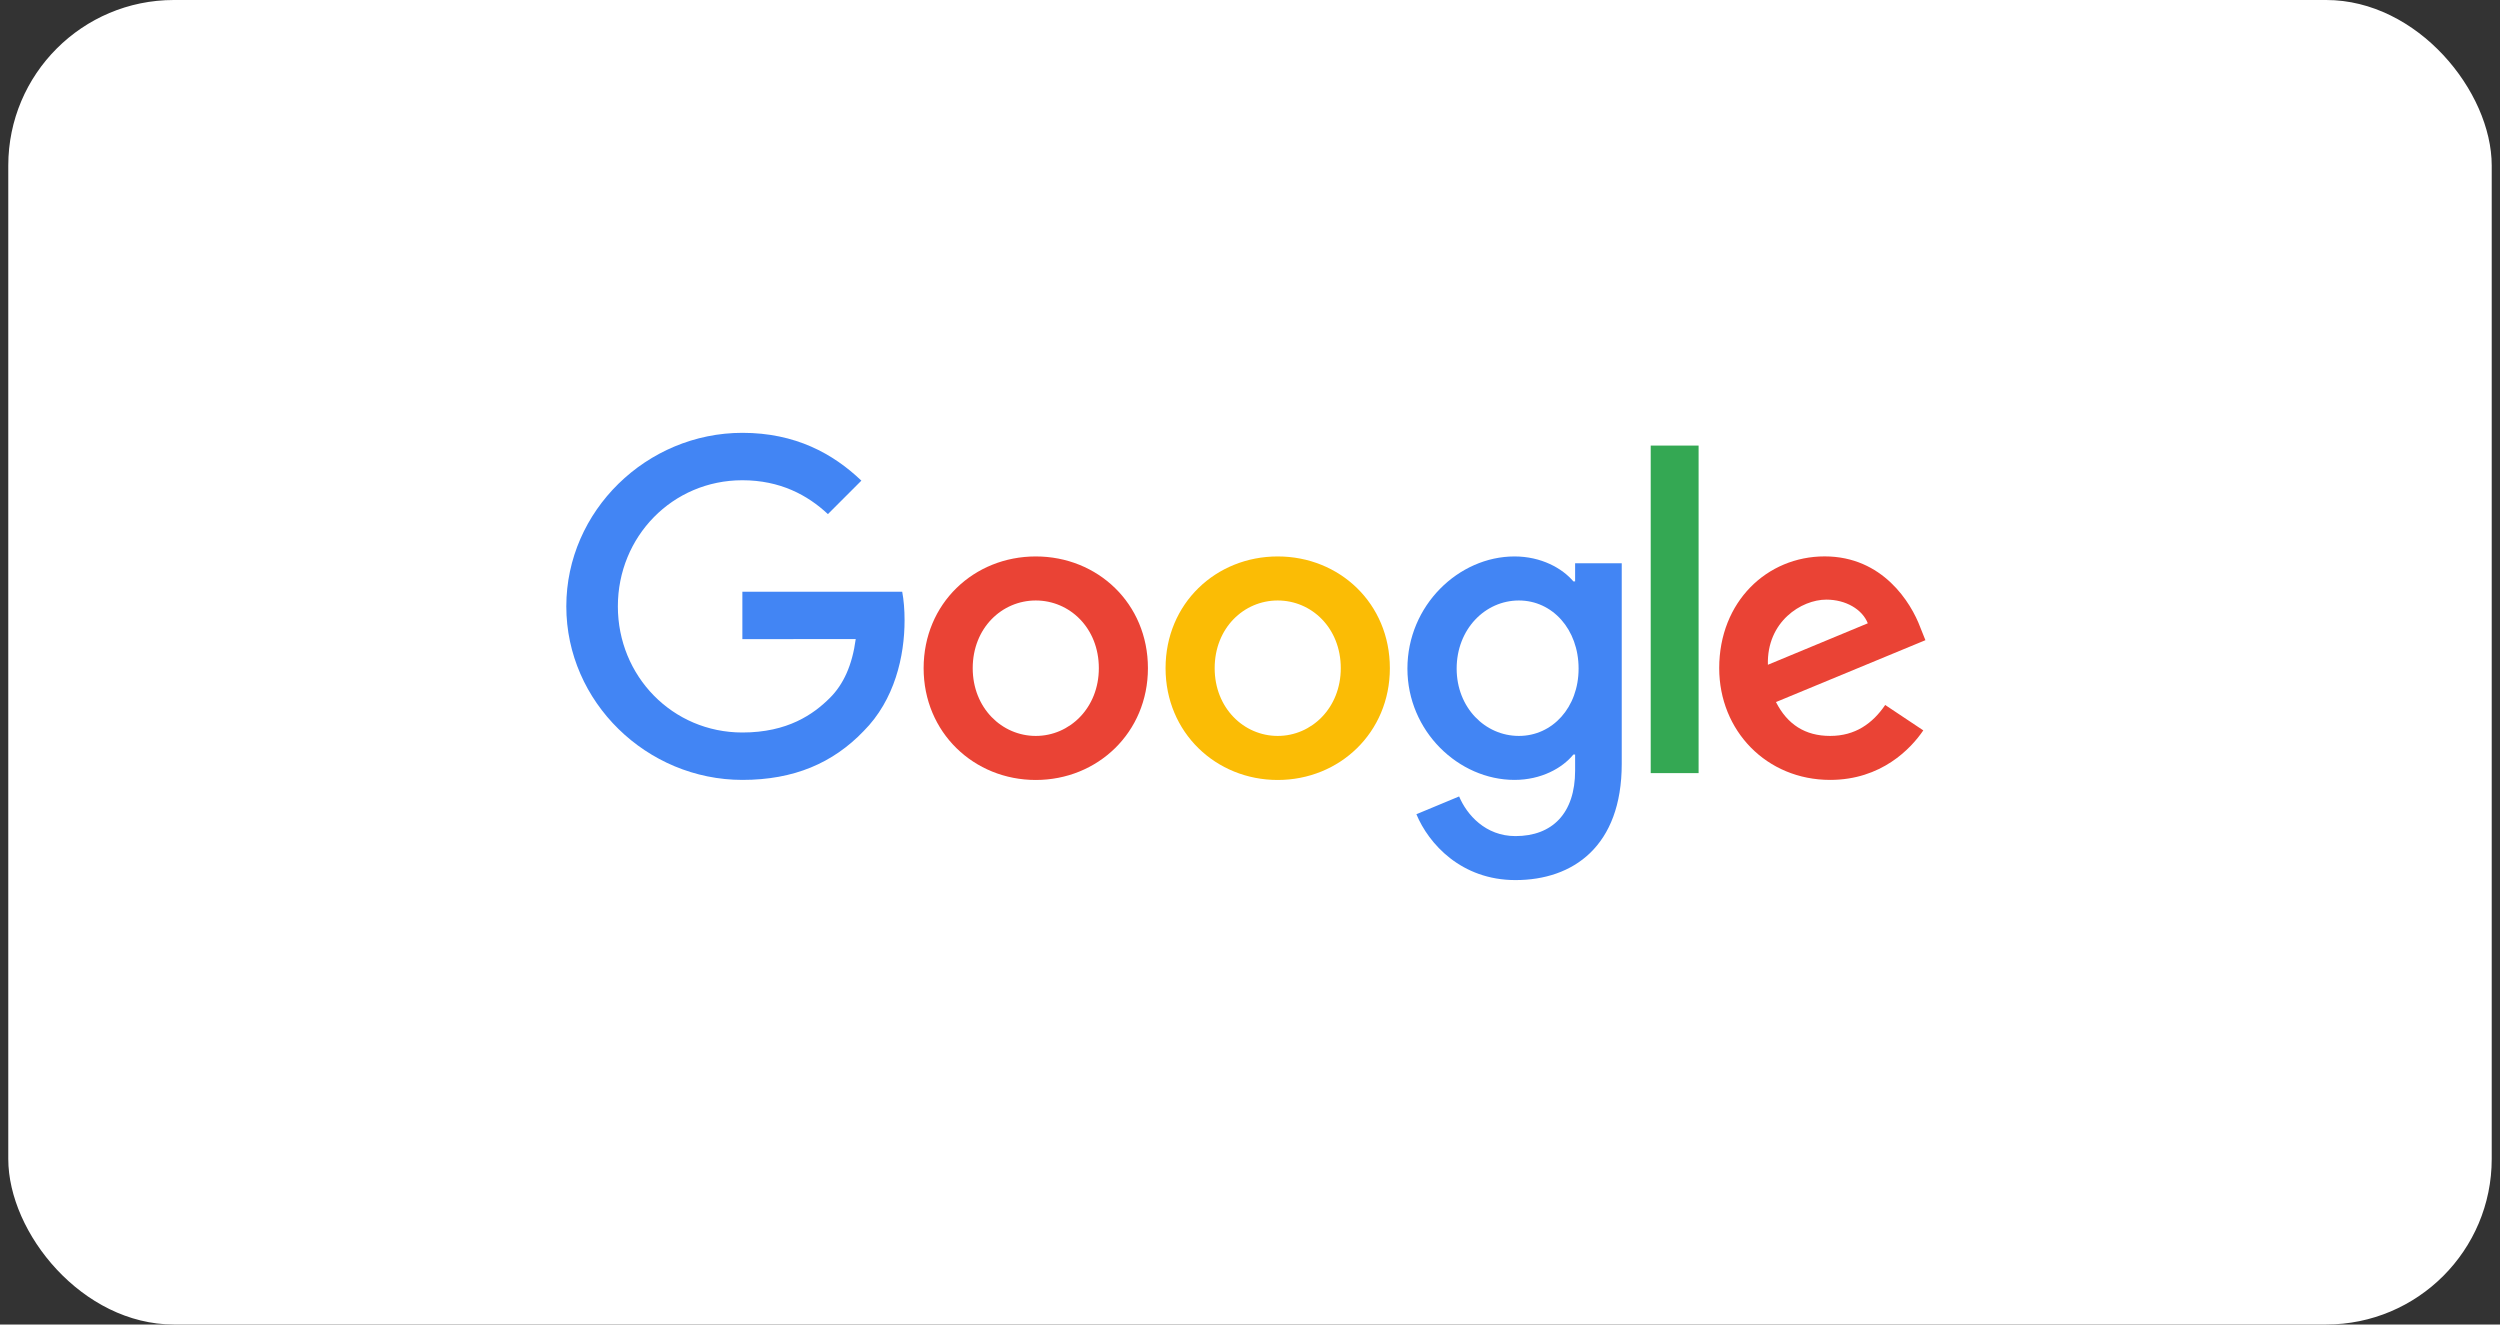 <svg width="151" height="80" viewBox="0 0 151 80" fill="none" xmlns="http://www.w3.org/2000/svg">
<rect x="0" y="0" width="151" height="80" fill="#333333" stroke="none"/>
<rect x="0.5" width="150" height="80" rx="10" fill="white"/>
<g clip-path="url(#clip0_13_1315)">
<path d="M69.335 40.359C69.335 44.246 66.293 47.11 62.561 47.11C58.828 47.11 55.787 44.246 55.787 40.359C55.787 36.445 58.828 33.609 62.561 33.609C66.293 33.609 69.335 36.445 69.335 40.359ZM66.37 40.359C66.37 37.93 64.607 36.269 62.561 36.269C60.515 36.269 58.752 37.93 58.752 40.359C58.752 42.764 60.515 44.45 62.561 44.45C64.607 44.45 66.37 42.76 66.37 40.359Z" fill="#EA4335"/>
<path d="M83.948 40.359C83.948 44.246 80.907 47.11 77.174 47.11C73.442 47.11 70.4 44.246 70.4 40.359C70.4 36.448 73.442 33.609 77.174 33.609C80.907 33.609 83.948 36.445 83.948 40.359ZM80.983 40.359C80.983 37.93 79.22 36.269 77.174 36.269C75.128 36.269 73.366 37.93 73.366 40.359C73.366 42.764 75.128 44.45 77.174 44.45C79.22 44.45 80.983 42.76 80.983 40.359Z" fill="#FBBC05"/>
<path d="M97.953 34.017V46.136C97.953 51.121 95.012 53.157 91.535 53.157C88.262 53.157 86.293 50.969 85.55 49.179L88.131 48.105C88.591 49.203 89.718 50.5 91.532 50.5C93.757 50.5 95.137 49.127 95.137 46.544V45.573H95.033C94.369 46.391 93.091 47.106 91.477 47.106C88.101 47.106 85.008 44.166 85.008 40.383C85.008 36.573 88.101 33.609 91.477 33.609C93.088 33.609 94.366 34.324 95.033 35.118H95.137V34.02H97.953V34.017ZM95.347 40.383C95.347 38.007 93.761 36.269 91.742 36.269C89.696 36.269 87.982 38.007 87.982 40.383C87.982 42.736 89.696 44.45 91.742 44.45C93.761 44.45 95.347 42.736 95.347 40.383Z" fill="#4285F4"/>
<path d="M102.595 26.913V46.696H99.703V26.913H102.595Z" fill="#34A853"/>
<path d="M113.866 42.581L116.167 44.115C115.424 45.214 113.634 47.106 110.541 47.106C106.705 47.106 103.84 44.142 103.84 40.356C103.84 36.342 106.729 33.606 110.209 33.606C113.713 33.606 115.427 36.394 115.988 37.9L116.295 38.667L107.268 42.404C107.959 43.759 109.034 44.45 110.541 44.45C112.051 44.45 113.098 43.707 113.866 42.581ZM106.781 40.152L112.815 37.647C112.483 36.804 111.485 36.217 110.31 36.217C108.803 36.217 106.705 37.547 106.781 40.152Z" fill="#EA4335"/>
<path d="M44.839 38.603V35.739H54.493C54.587 36.238 54.636 36.829 54.636 37.468C54.636 39.617 54.049 42.273 52.155 44.166C50.313 46.084 47.96 47.106 44.842 47.106C39.064 47.106 34.205 42.401 34.205 36.625C34.205 30.848 39.064 26.143 44.842 26.143C48.039 26.143 50.316 27.397 52.027 29.031L50.006 31.052C48.779 29.902 47.117 29.007 44.839 29.007C40.62 29.007 37.319 32.407 37.319 36.625C37.319 40.843 40.62 44.243 44.839 44.243C47.576 44.243 49.135 43.144 50.133 42.146C50.943 41.336 51.476 40.18 51.686 38.6L44.839 38.603Z" fill="#4285F4"/>
</g>
<defs>
<clipPath id="clip0_13_1315">
<rect width="82.808" height="28" fill="white" transform="translate(34.096 26)"/>
</clipPath>
</defs>
</svg>
